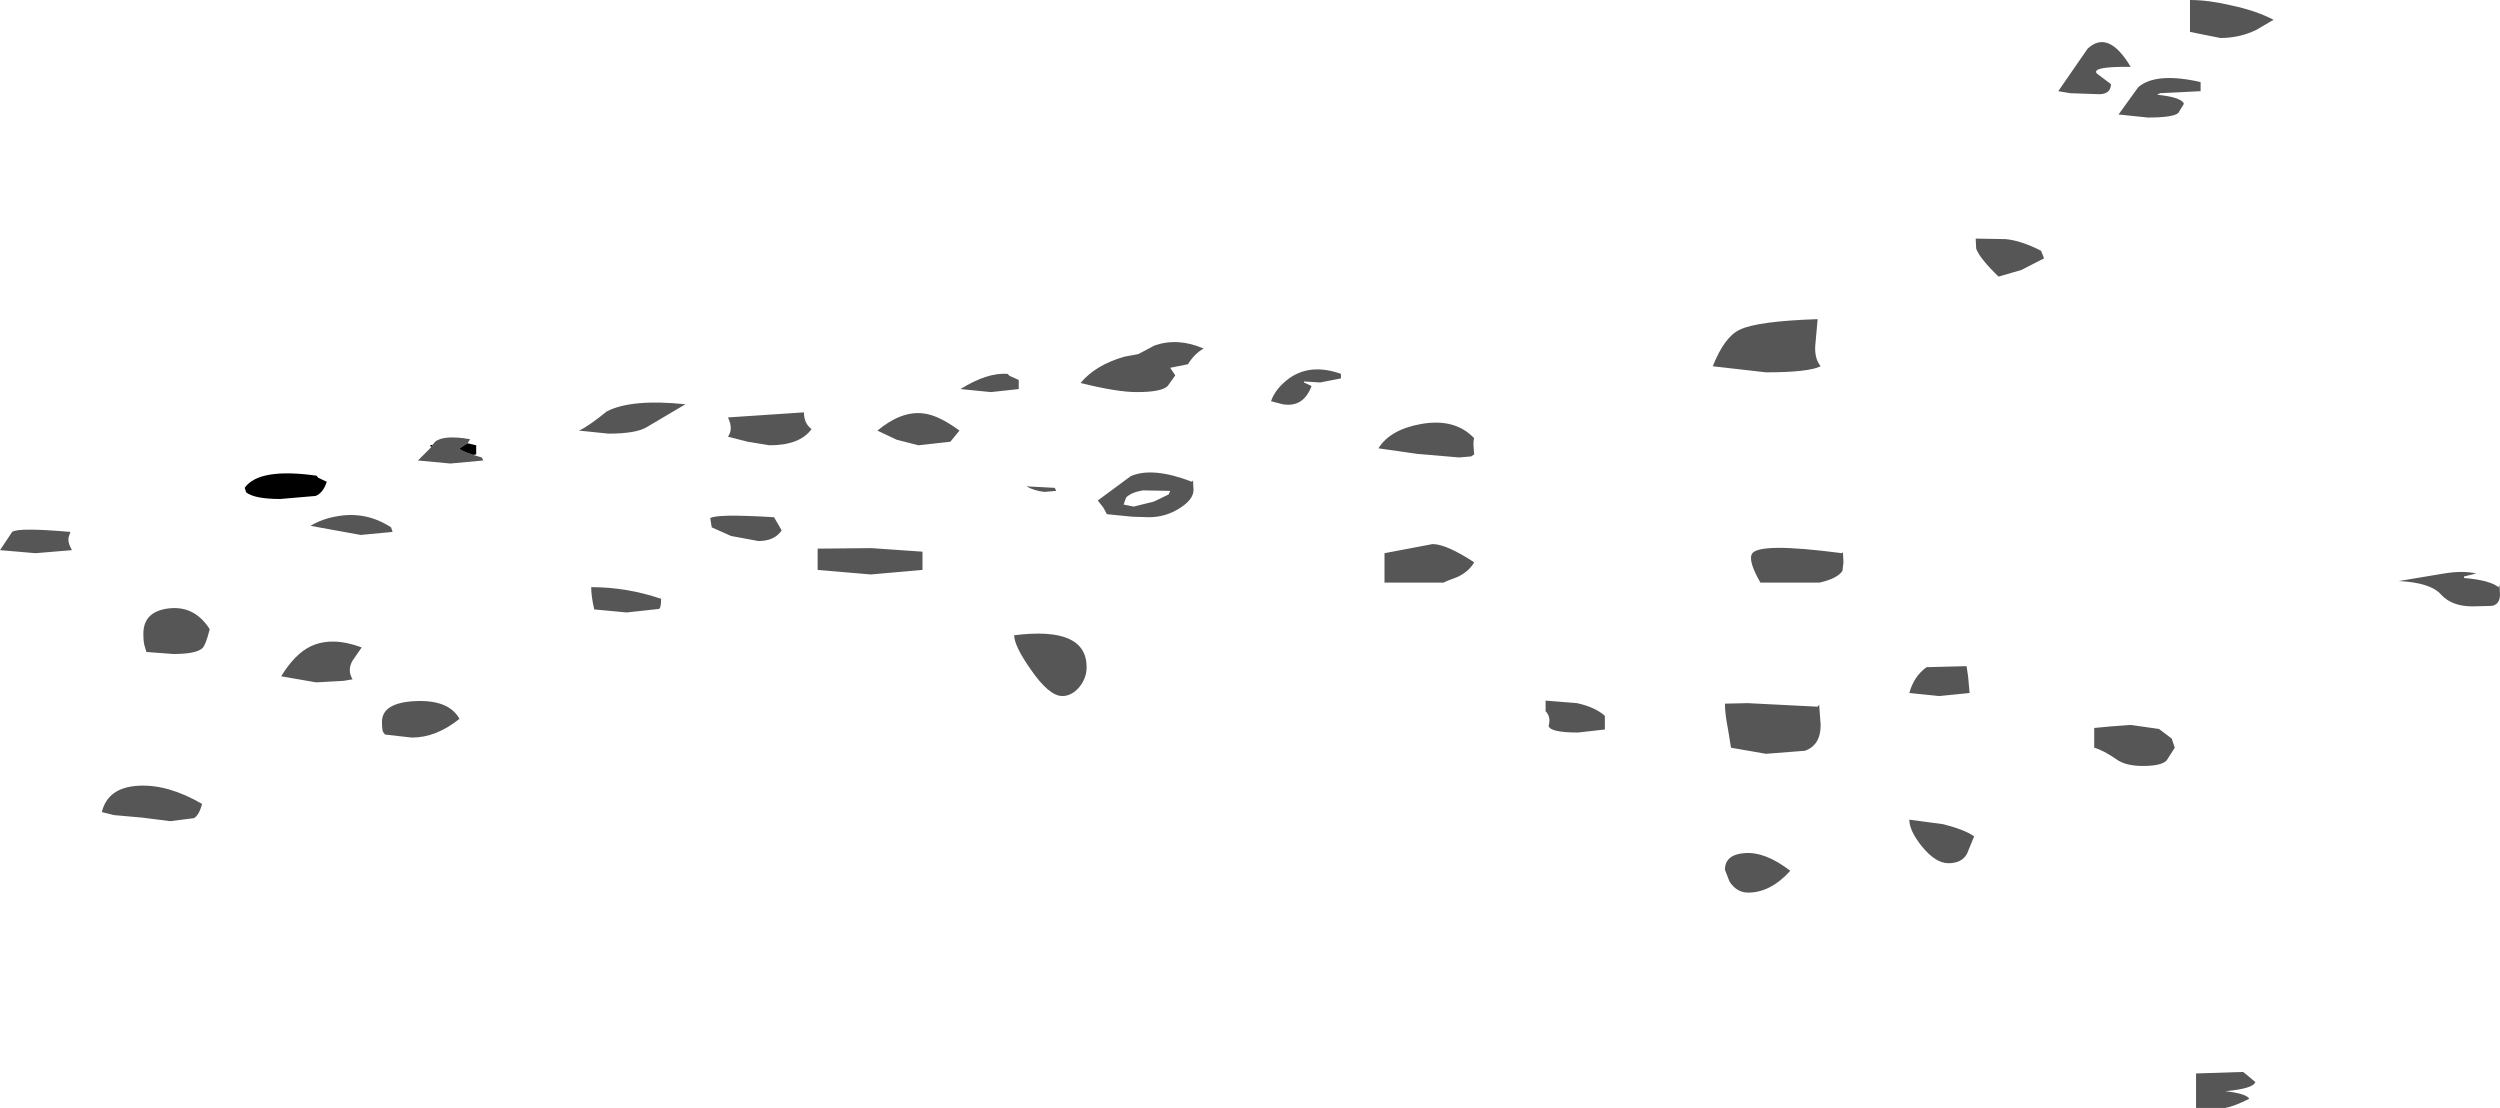 <?xml version="1.0" encoding="UTF-8" standalone="no"?>
<svg xmlns:xlink="http://www.w3.org/1999/xlink" height="109.35px" width="246.75px" xmlns="http://www.w3.org/2000/svg">
  <g transform="matrix(1.0, 0.0, 0.0, 1.0, -51.15, -32.4)">
    <path d="M262.2 41.0 Q263.95 39.5 268.35 40.5 L268.35 41.4 264.35 41.6 264.05 41.75 Q266.5 42.0 266.7 42.65 L266.15 43.55 Q265.65 44.0 263.15 44.0 L260.25 43.7 262.2 41.0 M258.1 39.65 L259.5 40.7 Q259.5 41.65 258.4 41.7 L255.5 41.6 254.3 41.4 257.2 37.2 Q259.25 35.3 261.45 39.0 257.55 38.95 258.1 39.65 M273.85 35.35 Q272.2 36.15 270.3 36.15 L267.3 35.55 267.3 32.4 Q269.15 32.4 271.45 32.95 273.8 33.45 275.55 34.35 L273.85 35.35 M246.2 56.95 L246.15 55.95 249.1 56.0 Q250.65 56.15 252.6 57.15 L252.9 57.9 250.65 59.05 248.4 59.7 Q246.55 57.9 246.2 56.95 M287.9 89.75 L292.4 89.0 Q294.2 88.7 295.55 89.0 L294.35 89.3 294.35 89.45 Q296.85 89.65 297.75 90.35 L297.85 90.15 297.9 91.05 Q297.9 92.05 297.1 92.2 L295.2 92.25 Q293.15 92.25 292.1 91.1 291.05 89.9 287.9 89.75 M183.5 69.75 L181.45 70.15 179.85 70.05 179.85 70.15 180.6 70.5 Q179.8 72.65 177.75 72.3 L176.6 72.0 Q177.05 70.7 178.45 69.7 180.55 68.25 183.5 69.3 L183.5 69.75 M168.4 68.35 L166.65 68.7 167.15 69.45 166.4 70.5 Q165.8 71.1 163.35 71.1 161.4 71.1 157.8 70.2 159.3 68.4 162.15 67.6 L163.5 67.35 165.1 66.5 Q167.4 65.7 169.95 66.8 169.05 67.3 168.4 68.35 M168.9 79.8 L168.95 80.75 Q168.95 81.7 167.6 82.55 166.2 83.45 164.55 83.45 L162.9 83.4 160.4 83.15 160.05 82.5 159.5 81.8 162.75 79.4 Q164.9 78.45 168.8 79.95 L168.9 79.8 M163.95 80.8 Q162.8 81.0 162.3 81.5 L162.05 82.2 163.05 82.4 165.05 81.9 166.5 81.2 166.65 80.85 163.95 80.8 M196.6 76.6 L196.65 77.25 196.35 77.45 195.15 77.55 191.05 77.2 187.2 76.65 Q188.35 74.8 191.4 74.25 194.75 73.65 196.65 75.65 196.55 75.9 196.6 76.6 M187.8 87.0 L192.55 86.1 Q193.9 86.1 196.65 87.9 196.15 88.8 195.0 89.35 193.9 89.75 193.65 89.9 L187.8 89.9 187.8 87.0 M230.35 66.15 Q230.15 67.7 230.85 68.55 229.65 69.15 225.45 69.15 L220.2 68.55 Q221.35 65.65 222.85 64.95 224.55 64.1 230.55 63.9 L230.35 66.15 M232.95 87.0 L233.05 86.9 233.1 87.9 233.0 88.75 Q232.5 89.5 230.75 89.9 L224.9 89.9 Q223.7 87.8 224.05 87.1 224.6 85.9 232.95 87.0 M239.6 100.8 Q240.05 99.15 241.3 98.25 L245.25 98.15 245.4 99.15 245.55 100.8 242.55 101.1 239.6 100.8 M229.3 106.5 L225.45 106.8 222.0 106.2 221.7 104.35 Q221.4 102.85 221.4 101.85 L223.65 101.8 230.55 102.15 230.7 101.95 230.85 103.95 Q230.85 105.95 229.3 106.5 M223.7 120.5 Q222.55 120.5 221.85 119.4 L221.4 118.25 Q221.4 116.75 223.35 116.6 225.4 116.45 227.85 118.35 225.9 120.5 223.7 120.5 M242.95 113.75 Q245.1 114.3 246.0 114.95 L245.3 116.65 Q244.8 117.6 243.45 117.6 242.2 117.6 240.85 115.95 239.6 114.4 239.6 113.3 L242.95 113.75 M206.9 104.7 Q204.15 104.7 204.0 104.05 204.25 103.15 203.7 102.6 L203.7 101.55 206.8 101.8 Q208.6 102.2 209.55 103.05 L209.55 104.4 206.9 104.7 M265.0 107.45 Q264.5 108.0 262.65 108.0 260.95 108.0 260.05 107.35 258.75 106.45 257.85 106.2 L257.85 104.25 259.45 104.1 261.45 103.95 264.25 104.35 265.5 105.3 265.8 106.2 265.0 107.45 M267.9 141.75 L267.9 138.35 272.55 138.2 273.1 138.65 273.75 139.2 Q273.55 139.85 270.8 140.1 272.9 140.35 273.15 140.85 271.65 141.6 270.8 141.75 L267.9 141.75 M118.8 72.3 L115.0 74.55 Q113.95 75.2 111.2 75.2 L108.3 74.9 Q109.2 74.5 111.05 73.0 113.5 71.75 118.8 72.3 M97.3 76.15 L96.5 76.65 Q96.5 76.85 97.85 77.3 L98.7 77.55 98.85 77.85 95.6 78.15 92.4 77.85 93.7 76.55 93.85 76.3 94.1 76.0 Q94.95 75.3 97.55 75.75 L97.3 76.15 M81.8 84.3 Q82.95 83.6 84.45 83.35 87.3 82.85 89.75 84.45 L89.9 84.9 86.75 85.2 81.8 84.3 M86.85 96.3 L85.95 97.6 Q85.4 98.55 85.95 99.45 L85.05 99.6 82.35 99.75 78.9 99.15 Q80.25 96.95 81.8 96.2 83.9 95.2 86.85 96.3 M113.0 92.85 L109.8 92.55 Q109.5 91.25 109.5 90.35 113.0 90.35 116.4 91.5 116.4 92.4 116.2 92.5 L113.0 92.85 M121.25 83.55 Q121.8 83.1 127.55 83.45 L128.3 84.75 Q127.6 85.8 126.0 85.8 L123.3 85.3 121.4 84.45 121.25 83.55 M150.8 69.5 L151.7 69.9 151.7 70.8 148.95 71.1 145.95 70.8 Q148.6 69.15 150.6 69.3 L150.8 69.5 M130.5 73.1 Q130.5 74.2 131.25 74.75 130.1 76.35 127.1 76.35 L124.95 76.0 123.0 75.5 Q123.55 74.75 123.0 73.6 L130.5 73.1 M137.75 74.9 Q140.1 72.95 142.25 73.2 143.75 73.35 145.85 74.9 L144.95 76.0 141.8 76.35 139.65 75.8 137.75 74.9 M137.15 86.5 L142.2 86.85 142.2 88.65 137.1 89.1 131.85 88.65 131.85 86.55 137.15 86.5 M155.25 80.55 L155.4 80.85 154.25 80.95 Q153.25 80.85 152.45 80.4 L155.25 80.55 M158.4 98.25 Q158.4 99.35 157.65 100.25 156.9 101.1 156.0 101.1 154.7 101.1 152.9 98.5 151.25 96.15 151.25 95.1 158.4 94.2 158.4 98.25 M52.35 84.9 Q52.95 84.45 58.1 84.9 L57.95 85.35 Q57.8 85.8 58.1 86.4 L58.25 86.7 54.65 87.0 51.15 86.7 52.35 84.9 M65.6 96.75 L65.45 96.25 Q65.3 95.85 65.3 94.95 65.3 92.75 67.8 92.45 70.35 92.15 71.85 94.5 71.45 96.1 71.1 96.4 70.45 96.95 68.25 96.95 L65.6 96.75 M64.85 109.95 Q67.75 109.8 71.1 111.75 70.8 112.85 70.3 113.15 L67.95 113.45 65.2 113.1 62.4 112.85 61.2 112.55 Q61.8 110.1 64.85 109.95 M96.5 103.35 Q94.2 105.2 91.8 105.2 L89.15 104.9 89.0 104.7 Q88.85 104.55 88.85 103.65 88.85 101.75 92.15 101.6 95.45 101.45 96.5 103.35" fill="#000000" fill-opacity="0.663" fill-rule="evenodd" stroke="none"/>
    <path d="M97.85 77.3 Q96.5 76.85 96.5 76.65 L97.3 76.15 98.15 76.35 98.15 77.25 97.85 77.3 M93.85 76.3 L93.7 76.55 93.6 76.35 93.85 76.3 M82.3 81.35 L78.8 81.65 Q76.3 81.65 75.45 81.0 L75.3 80.55 Q76.7 78.55 82.4 79.35 L82.55 79.55 83.4 79.95 Q83.05 81.05 82.3 81.35" fill="#000000" fill-rule="evenodd" stroke="none"/>
  </g>
</svg>

